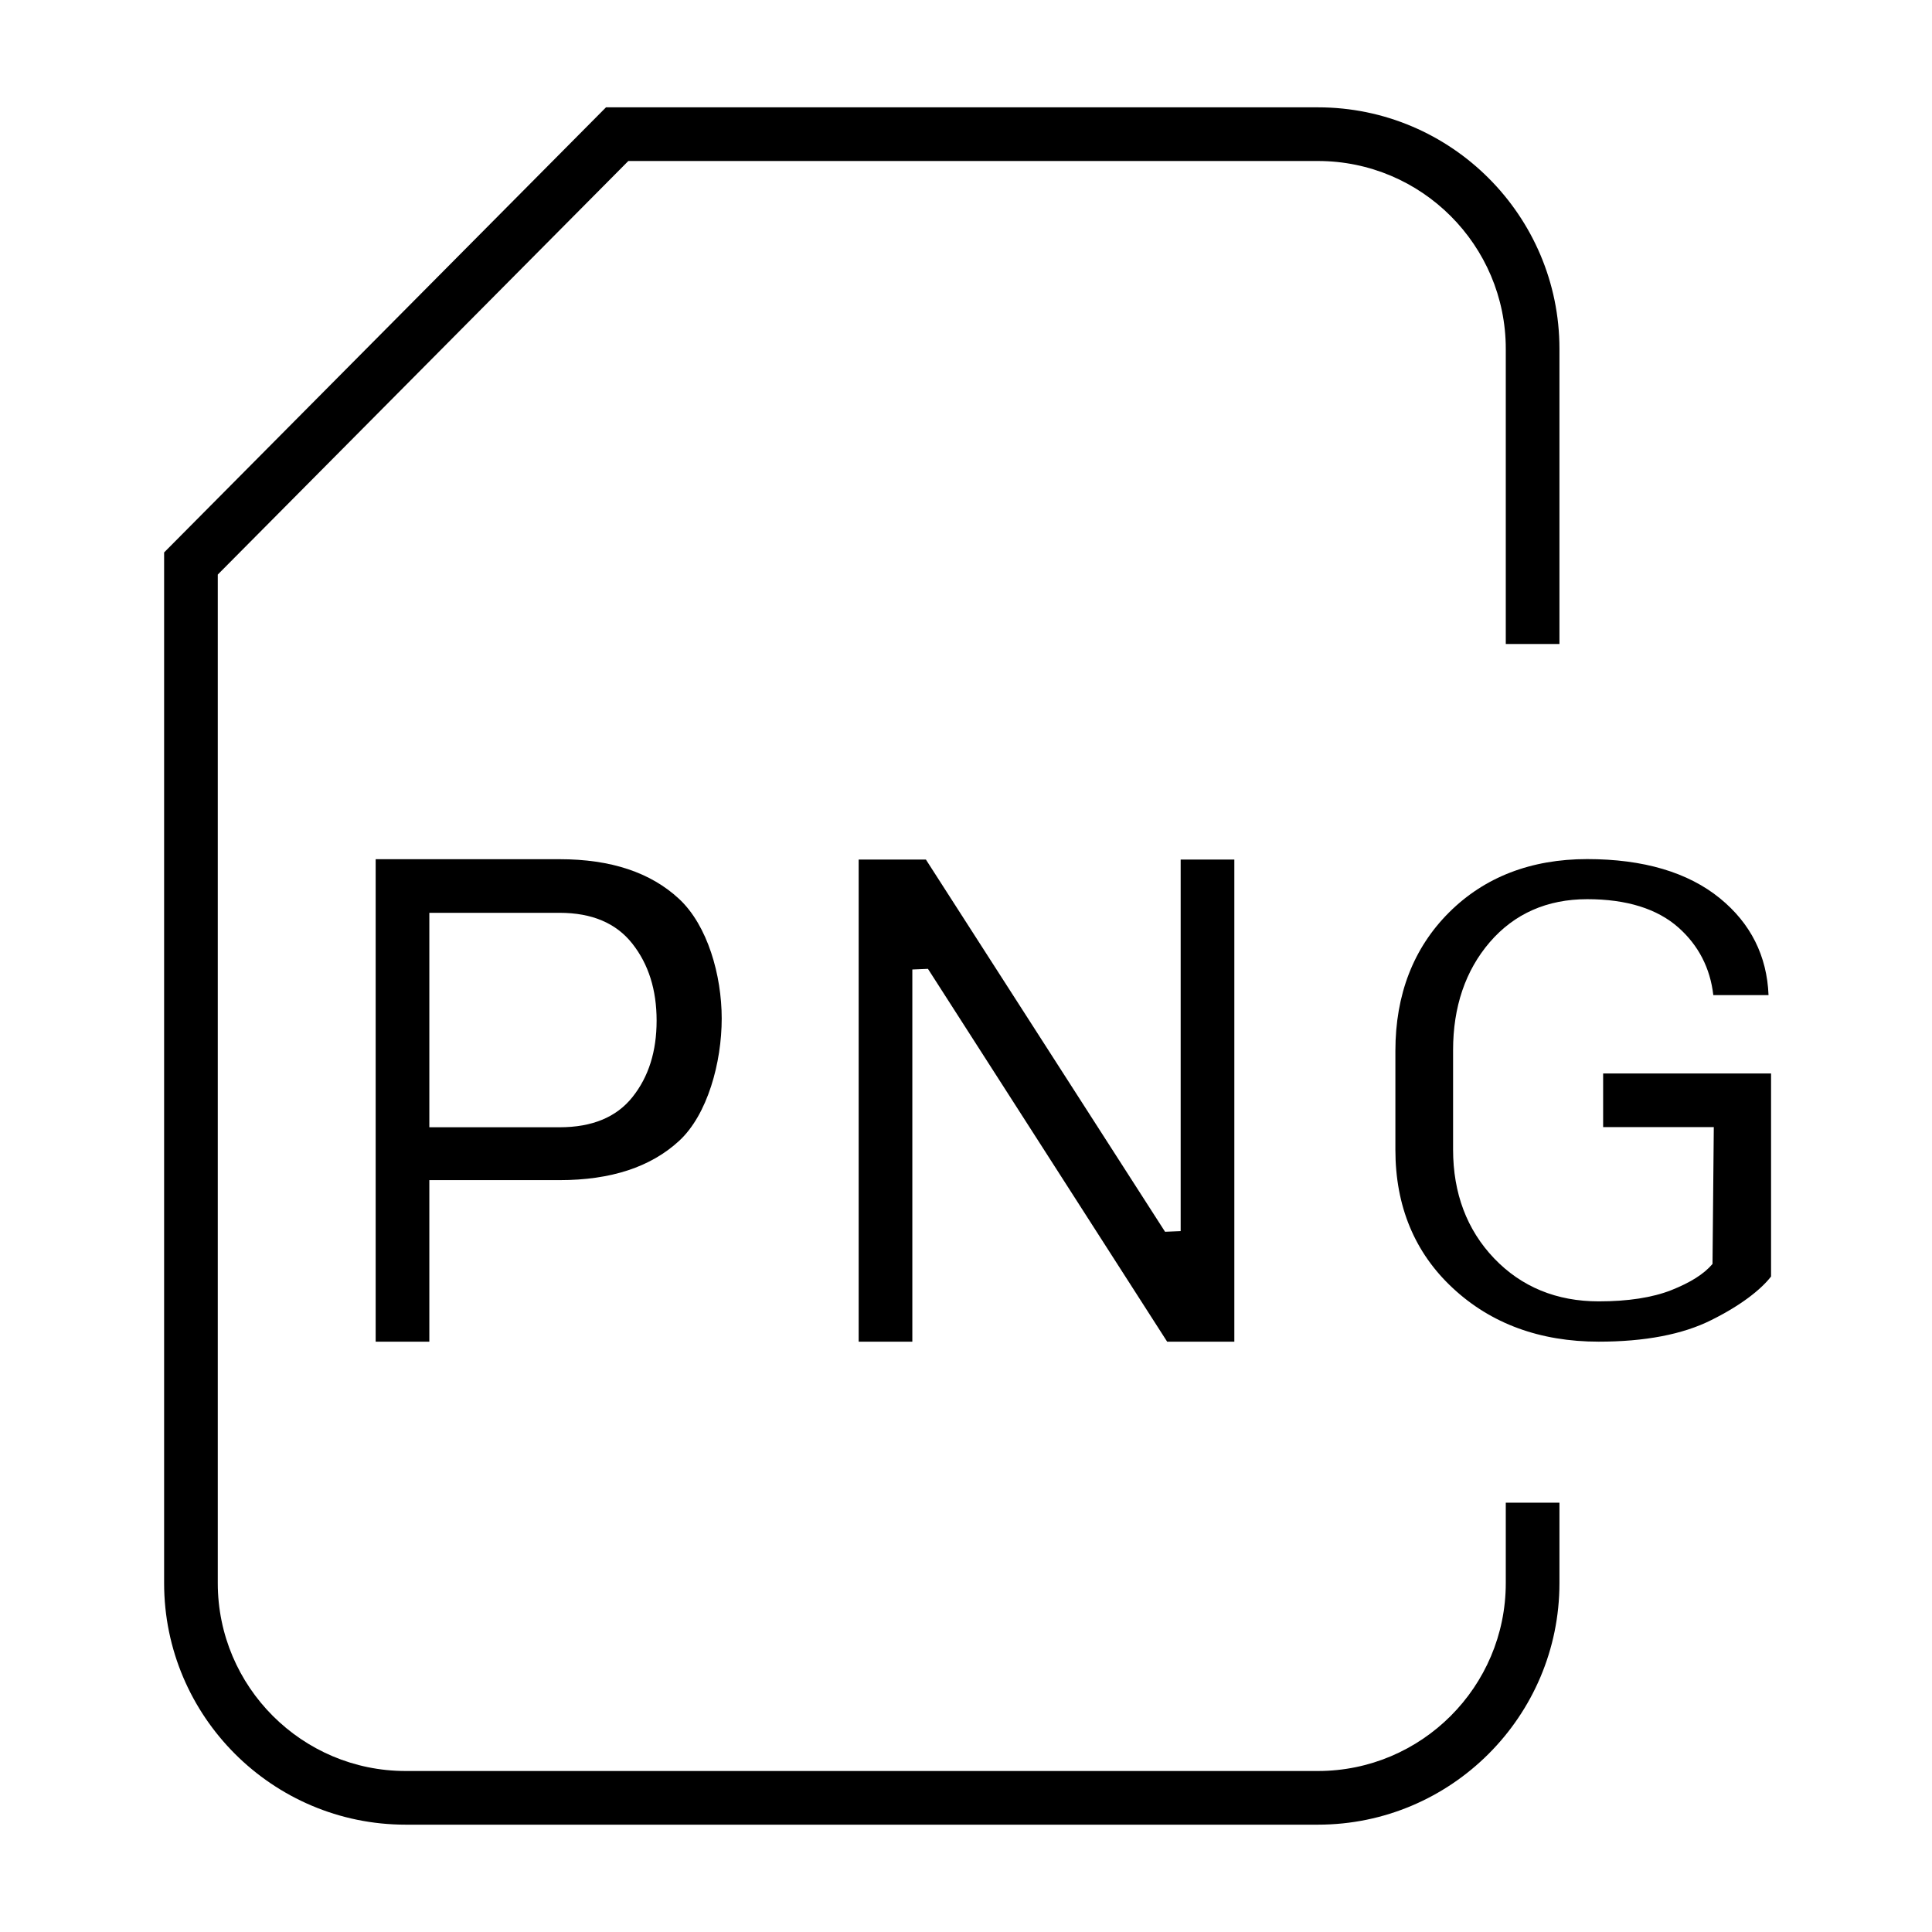 <?xml version="1.0" encoding="utf-8"?>
<!-- Generator: Adobe Illustrator 19.2.1, SVG Export Plug-In . SVG Version: 6.00 Build 0)  -->
<svg version="1.0" id="Layer_4" xmlns="http://www.w3.org/2000/svg" xmlns:xlink="http://www.w3.org/1999/xlink" x="0px" y="0px"
	 width="36px" height="36px" viewBox="0 0 36 36" enable-background="new 0 0 36 36" xml:space="preserve">
<path d="M24.558,34h-17c-2.481,0-4.5-2.019-4.5-4.5V10.294L11.292,2h13.266c2.481,0,4.5,2.019,4.5,4.5V12h-1V6.5
	c0-1.93-1.57-3.5-3.5-3.5h-12.85l-7.65,7.706V29.5c0,1.93,1.57,3.5,3.5,3.5h17c1.93,0,3.5-1.57,3.5-3.5V28h1v1.5
	C29.058,31.981,27.039,34,24.558,34z"/>
<path d="M23,25h-1.252l-4.457-6.947L17,18.065V25h-1v-8.983h1.253l4.456,6.935L22,22.94v-6.923h1V25z"/>
<path d="M29.789,25c-1.094,0-2.008-0.336-2.719-0.999c-0.71-0.659-1.069-1.526-1.069-2.576v-1.843c0-1.05,0.337-1.918,0.999-2.579
	c0.66-0.659,1.527-0.995,2.575-0.995c1.047,0,1.88,0.246,2.475,0.732c0.571,0.466,0.875,1.071,0.904,1.802h-1.029
	c-0.058-0.503-0.276-0.926-0.648-1.257c-0.396-0.352-0.968-0.53-1.701-0.53c-0.747,0-1.358,0.269-1.817,0.802
	c-0.453,0.528-0.683,1.204-0.683,2.011v1.851c0,0.815,0.257,1.497,0.765,2.029c0.509,0.532,1.164,0.801,1.949,0.801
	c0.544,0,0.998-0.07,1.35-0.208c0.36-0.143,0.612-0.302,0.77-0.489l0.024-2.55h-2.062v-0.999h3.129v3.783
	c-0.195,0.251-0.574,0.544-1.11,0.81C31.355,24.866,30.647,25,29.789,25z"/>
<path d="M8,21.99V25H7v-8.99h3.427c0.956,0,1.698,0.247,2.228,0.741s0.793,1.421,0.793,2.228c0,0.819-0.264,1.791-0.793,2.279
	c-0.529,0.488-1.271,0.732-2.228,0.732H8z M8,21.005h2.427c0.607,0,1.061-0.188,1.359-0.564c0.3-0.376,0.449-0.85,0.449-1.423
	s-0.15-1.051-0.452-1.434c-0.301-0.383-0.754-0.575-1.356-0.575H8V21.005z"/>
</svg>

